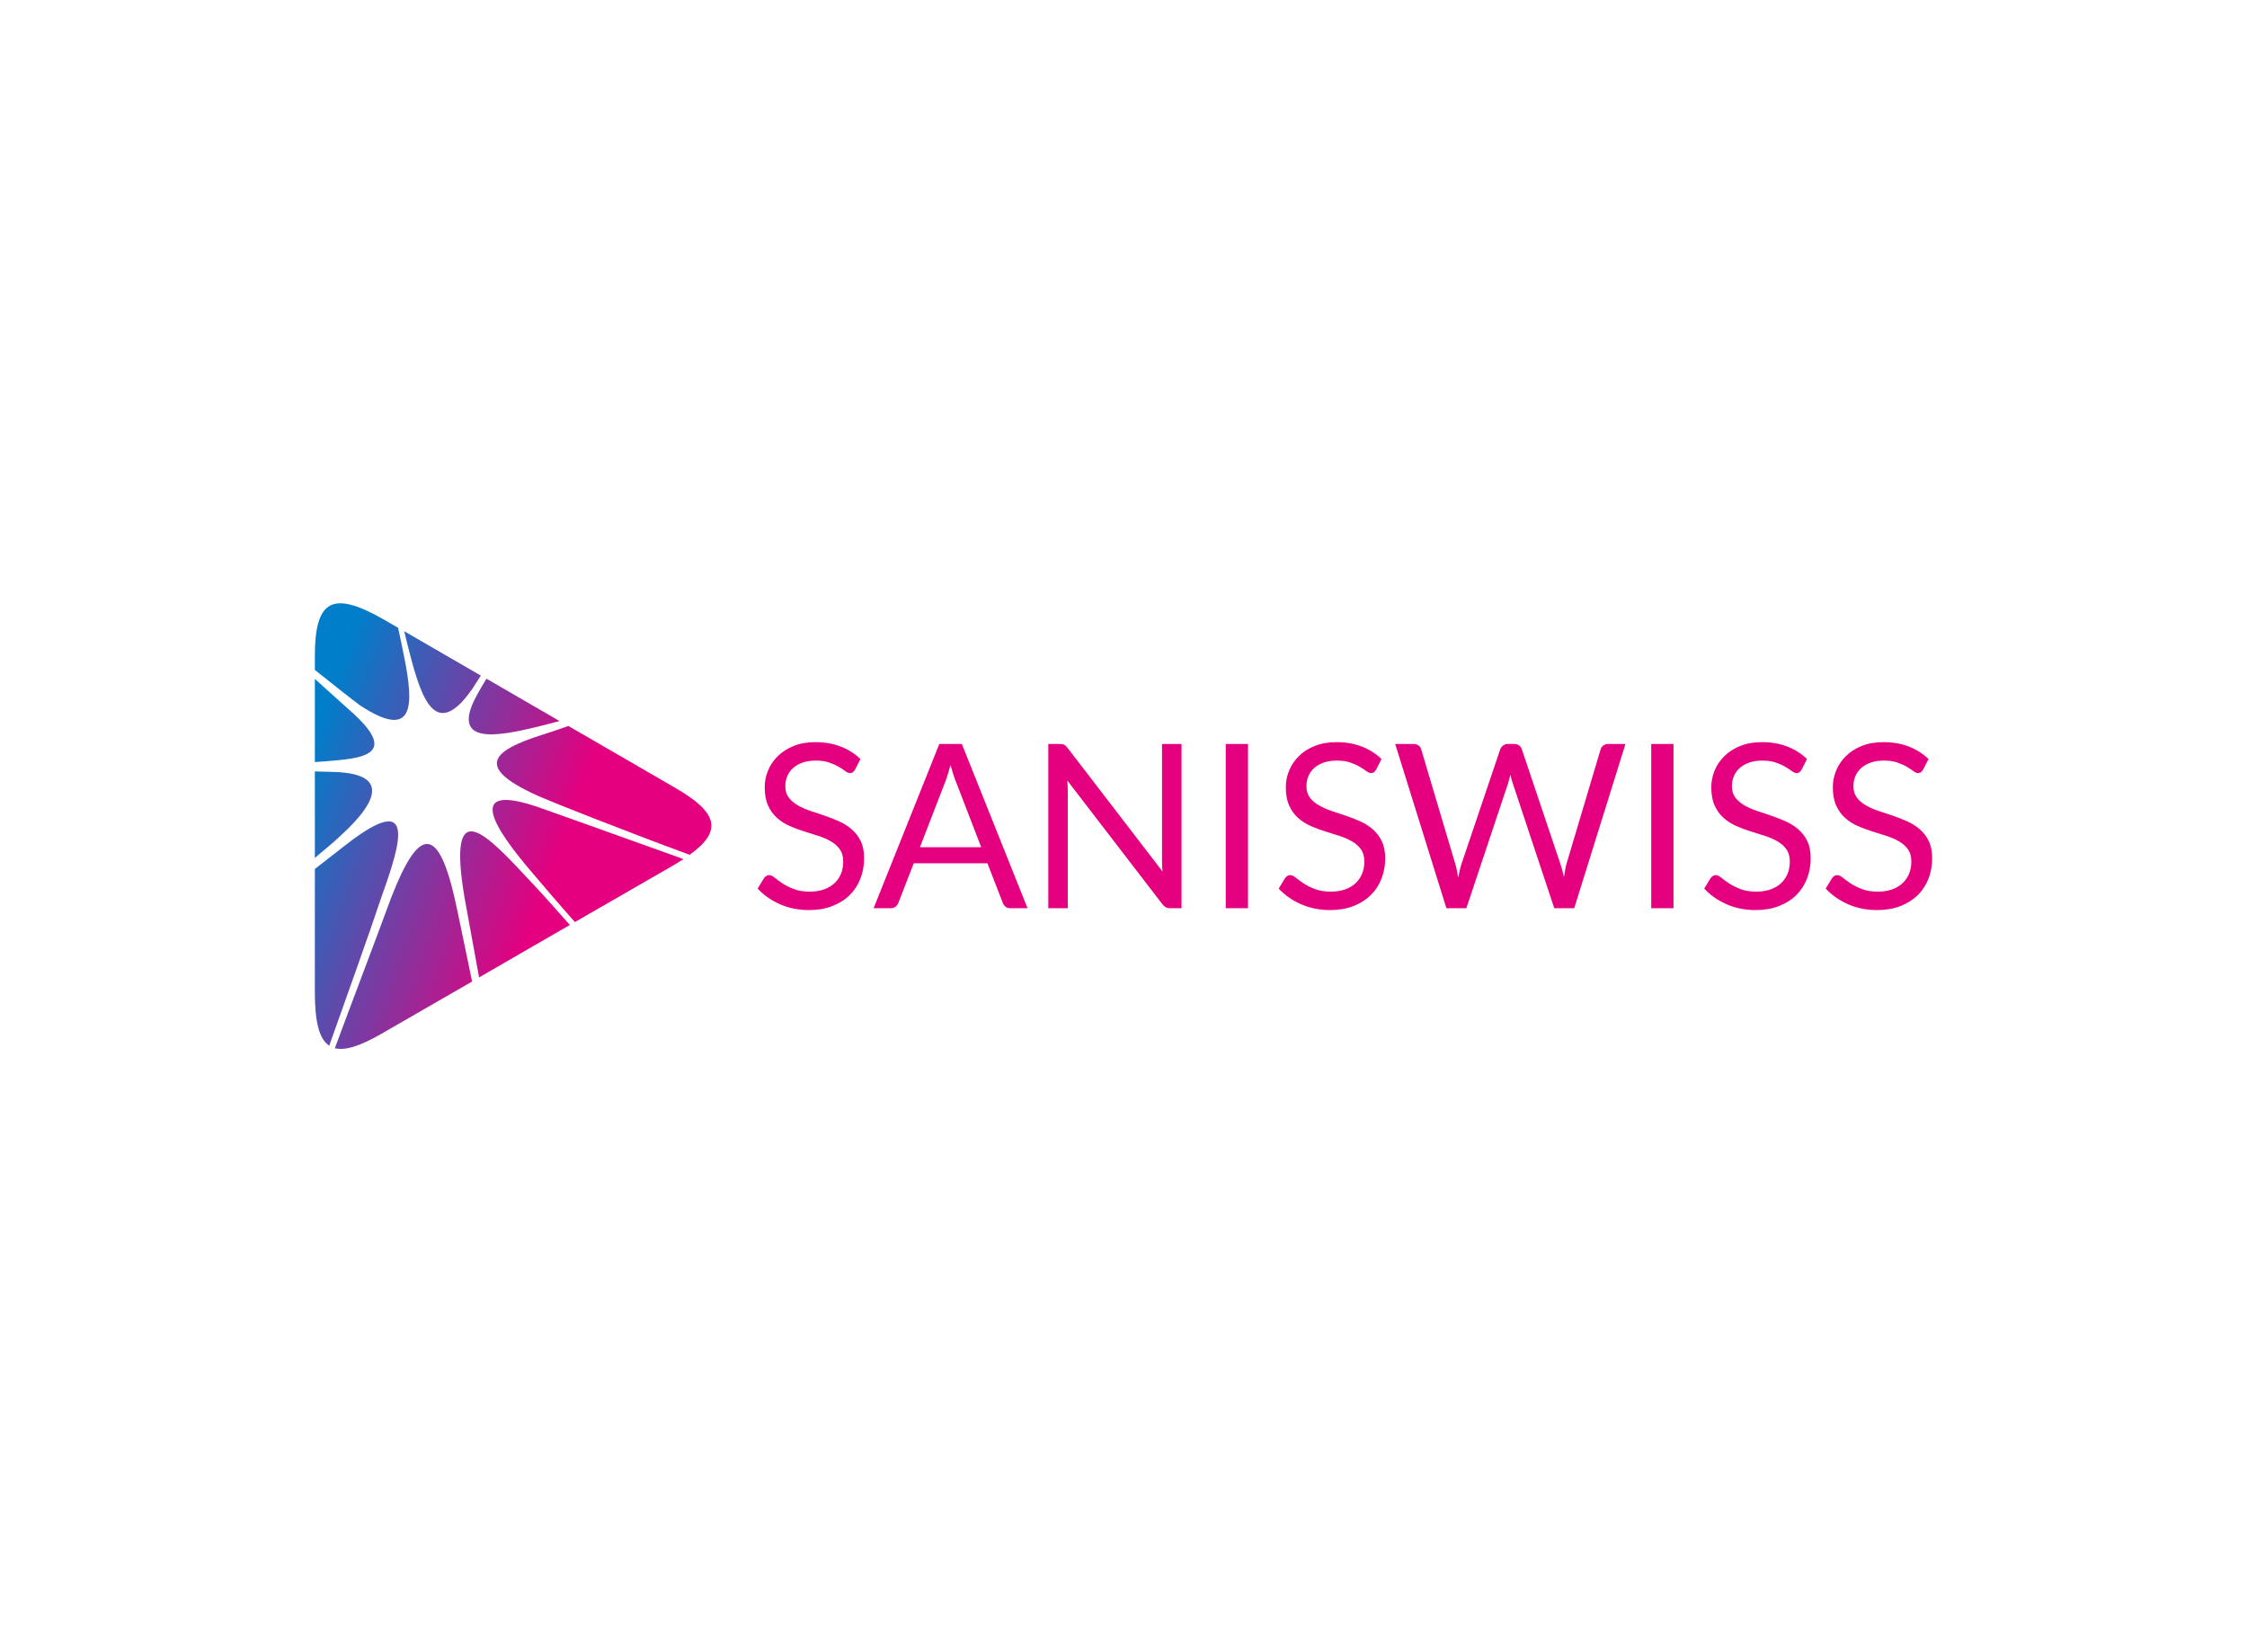 <svg data-v-0dd9719b="" version="1.0" xmlns="http://www.w3.org/2000/svg" xmlns:xlink="http://www.w3.org/1999/xlink" width="100%" height="100%" viewBox="0 0 340 250" preserveAspectRatio="xMidYMid meet" color-interpolation-filters="sRGB" style="margin: auto;"> <rect data-v-0dd9719b="" x="0" y="0" width="100%" height="100%" fill="#fff" fill-opacity="1" class="background"></rect> <rect data-v-0dd9719b="" x="0" y="0" width="100%" height="100%" fill="url(#watermark)" fill-opacity="1" class="watermarklayer"></rect> <g data-v-0dd9719b="" fill="#e4007f" class="icon-text-wrapper icon-svg-group iconsvg" transform="translate(47.64,91.287)"><g class="iconsvg-imagesvg" transform="translate(0,0)"><g><rect fill="#e4007f" fill-opacity="0" stroke-width="2" x="0" y="0" width="60" height="67.426" class="image-rect"></rect> <svg x="0" y="0" width="60" height="67.426" filtersec="colorsb4820018506" class="image-svg-svg primary" style="overflow: visible;"><svg xmlns="http://www.w3.org/2000/svg" viewBox="-0 -0.001 257.798 289.706"><defs><linearGradient id="a4a613848-a113-4429-8c35-ca9ad1a80c46" x1="176.32" y1="111.4" x2="12.32" y2="51.4" gradientUnits="userSpaceOnUse"><stop offset="0" stop-color="#e4007f"></stop><stop offset="1" stop-color="#007eca"></stop></linearGradient><linearGradient id="bc1fb899d-9258-4ed9-a083-622301e74a1e" x1="182.85" y1="93.56" x2="18.85" y2="33.56" gradientUnits="userSpaceOnUse"><stop offset="0" stop-color="#e4007f"></stop><stop offset="1" stop-color="#007eca"></stop></linearGradient><linearGradient id="c203ccf67-5004-428a-b966-e93dab2dd684" x1="185.27" y1="86.94" x2="21.27" y2="26.94" gradientUnits="userSpaceOnUse"><stop offset="0" stop-color="#e4007f"></stop><stop offset="1" stop-color="#007eca"></stop></linearGradient><linearGradient id="d5e757e44-c430-4230-9549-dfc3122f1cdc" x1="183.35" y1="92.2" x2="19.35" y2="32.2" gradientUnits="userSpaceOnUse"><stop offset="0" stop-color="#e4007f"></stop><stop offset="1" stop-color="#007eca"></stop></linearGradient><linearGradient id="e9beaacd1-72a6-4050-8bc9-6cdd8058e362" x1="166.87" y1="137.23" x2="2.87" y2="77.23" gradientUnits="userSpaceOnUse"><stop offset="0" stop-color="#e4007f"></stop><stop offset="1" stop-color="#007eca"></stop></linearGradient><linearGradient id="fe7bb6ce7-49b7-4e66-b20a-fae3e4af773c" x1="148.35" y1="187.85" x2="-15.65" y2="127.85" gradientUnits="userSpaceOnUse"><stop offset="0" stop-color="#e4007f"></stop><stop offset="1" stop-color="#007eca"></stop></linearGradient><linearGradient id="ge426d972-ffc1-4ccd-abda-852408a22e31" x1="125.64" y1="249.94" x2="-38.36" y2="189.94" gradientUnits="userSpaceOnUse"><stop offset="0" stop-color="#e4007f"></stop><stop offset="1" stop-color="#007eca"></stop></linearGradient><linearGradient id="hdad0af5c-1447-48a6-b86a-700d345e493f" x1="124.68" y1="252.56" x2="-39.32" y2="192.56" gradientUnits="userSpaceOnUse"><stop offset="0" stop-color="#e4007f"></stop><stop offset="1" stop-color="#007eca"></stop></linearGradient><linearGradient id="i97bd9c0c-3647-4d53-8ead-e9806d96ebbc" x1="140.67" y1="208.83" x2="-23.33" y2="148.83" gradientUnits="userSpaceOnUse"><stop offset="0" stop-color="#e4007f"></stop><stop offset="1" stop-color="#007eca"></stop></linearGradient><linearGradient id="jdb3d3882-f643-4040-8b78-f98e0faef6c4" x1="155.31" y1="168.82" x2="-8.69" y2="108.82" gradientUnits="userSpaceOnUse"><stop offset="0" stop-color="#e4007f"></stop><stop offset="1" stop-color="#007eca"></stop></linearGradient></defs><g><g fill-rule="evenodd"><path d="M164.79 79.72l69.38 40.19c27.8 16 31.21 28.05 9.48 43.6-43.22-15.92-90.23-34.62-95.54-37-45.49-19.59-33.49-30.58.25-41.2 4.55-1.39 10.36-3.41 16.43-5.56z" fill="url(#a4a613848-a113-4429-8c35-ca9ad1a80c46)"></path><path d="M111.58 49l27 15.67 20.52 11.89c-5.56 1.39-10.87 2.91-15.29 3.92C119 86.41 86.06 93 106.4 57.85c.89-1.64 2.78-4.93 5.18-8.85z" fill="url(#bc1fb899d-9258-4ed9-a083-622301e74a1e)"></path><path d="M58.13 18.17L107.92 47c-2.53 4-4.68 7.33-5.81 9-22.87 32.48-32.22 7.45-39.68-20.6-1.52-5.69-2.91-11.37-4.3-17.19z" fill="url(#c203ccf67-5004-428a-b966-e93dab2dd684)"></path><path d="M0 43.32v-8.84C0-2.43 11.5-8.62 45.11 10.72l9 5.18C55.48 22.47 57 29 58.26 35.74c5.81 29.7 7.07 54.26-28.94 30.58-4-2.91-18.58-14.41-29.32-23z" fill="url(#d5e757e44-c430-4230-9549-dfc3122f1cdc)"></path><path d="M0 103.22V49.14c9.1 8.21 19.84 17.94 23 20.72 30.58 26.92 10.62 30.58-10.24 32.35-4.17.38-8.47.76-12.76 1z" fill="url(#e9beaacd1-72a6-4050-8bc9-6cdd8058e362)"></path><path d="M0 165.52v-56.23l13.27.38c33 1.26 29.82 17.44 3.16 41.7-2 2-8.21 7.33-16.43 14.15z" fill="url(#fe7bb6ce7-49b7-4e66-b20a-fae3e4af773c)"></path><path d="M9.35 287.6C2.78 283.31 0 271.93 0 252.85v-80.12c9.6-7.46 17.06-13.27 19.46-15.16C72.41 116 51.81 166.28 41.2 197c-4.2 13.13-23 65.71-31.85 90.6z" fill="url(#ge426d972-ffc1-4ccd-abda-852408a22e31)"></path><path d="M102.23 245.9l-59 34C29.57 287.73 19.84 291 13 289.24c9-24.39 28.81-76.46 33.36-89.09C65 148.46 79 138.48 91.11 192.82c1.39 5.81 6.19 29.45 11.12 53.08z" fill="url(#hdad0af5c-1447-48a6-b86a-700d345e493f)"></path><path d="M165.8 209.12l-27.17 15.67-31.85 18.45c-4.29-23.25-8.47-46.13-9.48-51.94-11.75-70 15.16-40.19 42.46-11 6.7 7 16.93 18.58 26 28.81z" fill="url(#i97bd9c0c-3647-4d53-8ead-e9806d96ebbc)"></path><path d="M232.27 170.83l-63.19 36.4c-9.6-10.74-20.34-23.38-27-31.21-26.41-30.58-45.62-61 5.69-42.59 4.93 1.64 49.79 17.82 91.87 32.86-2.28 1.52-4.68 3-7.33 4.55z" fill="url(#jdb3d3882-f643-4040-8b78-f98e0faef6c4)"></path></g></g></svg></svg> <!----></g></g> <g transform="translate(67,21.008)"><g data-gra="path-name" fill-rule="" class="tp-name iconsvg-namesvg"><g transform="scale(1)"><g><path d="M16.56-22.57L15.75-20.97Q15.59-20.71 15.42-20.58 15.25-20.45 14.97-20.45L14.97-20.45Q14.67-20.45 14.28-20.74 13.89-21.04 13.29-21.39 12.7-21.75 11.85-22.04 11.01-22.34 9.82-22.34L9.82-22.34Q8.69-22.34 7.82-22.04 6.96-21.73 6.37-21.21 5.79-20.69 5.5-19.99 5.2-19.29 5.2-18.47L5.2-18.47Q5.2-17.43 5.71-16.75 6.23-16.06 7.07-15.58 7.91-15.09 8.98-14.73 10.04-14.38 11.16-14 12.28-13.62 13.35-13.14 14.41-12.66 15.25-11.93 16.1-11.2 16.61-10.15 17.12-9.09 17.12-7.54L17.12-7.54Q17.12-5.91 16.56-4.48 16.01-3.05 14.94-1.99 13.88-0.94 12.32-0.33 10.77 0.28 8.79 0.28L8.79 0.28Q6.38 0.28 4.4-0.6 2.41-1.47 1.01-2.97L1.01-2.97 1.98-4.56Q2.12-4.75 2.32-4.88 2.51-5.01 2.76-5.01L2.76-5.01Q3.12-5.01 3.59-4.62 4.06-4.23 4.76-3.76 5.46-3.3 6.46-2.91 7.46-2.51 8.9-2.51L8.9-2.51Q10.09-2.51 11.03-2.84 11.97-3.17 12.62-3.77 13.27-4.37 13.62-5.2 13.96-6.04 13.96-7.06L13.96-7.06Q13.96-8.19 13.45-8.91 12.94-9.63 12.11-10.11 11.27-10.6 10.21-10.94 9.14-11.27 8.02-11.63 6.9-11.98 5.84-12.45 4.77-12.92 3.94-13.67 3.1-14.41 2.59-15.53 2.08-16.65 2.08-18.3L2.08-18.3Q2.08-19.62 2.59-20.85 3.1-22.08 4.08-23.03 5.05-23.99 6.48-24.56 7.91-25.13 9.76-25.13L9.76-25.13Q11.85-25.13 13.56-24.47 15.28-23.81 16.56-22.57L16.56-22.57ZM31.91-24.85L41.85 0 39.25 0Q38.8 0 38.52-0.23 38.24-0.45 38.11-0.8L38.11-0.8 35.78-6.8 24.63-6.8 22.3-0.8Q22.18-0.49 21.89-0.24 21.59 0 21.16 0L21.16 0 18.56 0 28.5-24.85 31.91-24.85ZM29.47-19.32L25.57-9.23 34.84-9.23 30.94-19.34Q30.56-20.28 30.2-21.68L30.2-21.68Q30.01-20.97 29.82-20.37 29.64-19.77 29.47-19.32L29.47-19.32ZM46.73-24.85L46.73-24.85Q47.18-24.85 47.39-24.74 47.61-24.63 47.89-24.28L47.89-24.28 62.28-5.55Q62.23-6 62.21-6.43 62.2-6.85 62.2-7.25L62.2-7.25 62.2-24.85 65.15-24.85 65.15 0 63.45 0Q63.05 0 62.78-0.14 62.51-0.28 62.25-0.61L62.25-0.61 47.87-19.32Q47.91-18.89 47.92-18.47 47.94-18.06 47.94-17.71L47.94-17.71 47.94 0 44.99 0 44.99-24.85 46.73-24.85ZM75.21-24.85L75.21 0 71.84 0 71.84-24.85 75.21-24.85ZM95.41-22.57L94.6-20.97Q94.44-20.71 94.27-20.58 94.09-20.45 93.82-20.45L93.82-20.45Q93.52-20.45 93.13-20.74 92.74-21.04 92.14-21.39 91.54-21.75 90.7-22.04 89.86-22.34 88.66-22.34L88.66-22.34Q87.54-22.34 86.67-22.04 85.8-21.73 85.22-21.21 84.64-20.69 84.35-19.99 84.05-19.29 84.05-18.47L84.05-18.47Q84.05-17.43 84.56-16.75 85.07-16.06 85.92-15.58 86.76-15.09 87.82-14.73 88.89-14.38 90.01-14 91.13-13.62 92.19-13.14 93.26-12.66 94.1-11.93 94.94-11.2 95.45-10.15 95.97-9.09 95.97-7.54L95.97-7.54Q95.97-5.91 95.41-4.48 94.86-3.05 93.79-1.99 92.72-0.94 91.17-0.33 89.62 0.28 87.64 0.28L87.64 0.28Q85.23 0.28 83.24-0.6 81.26-1.47 79.85-2.97L79.85-2.97 80.82-4.56Q80.96-4.75 81.16-4.88 81.36-5.01 81.61-5.01L81.61-5.01Q81.97-5.01 82.44-4.62 82.91-4.23 83.61-3.76 84.31-3.3 85.31-2.91 86.31-2.51 87.75-2.51L87.75-2.51Q88.94-2.51 89.88-2.84 90.82-3.17 91.47-3.77 92.12-4.37 92.46-5.2 92.81-6.04 92.81-7.06L92.81-7.06Q92.81-8.19 92.3-8.91 91.79-9.63 90.95-10.11 90.12-10.6 89.05-10.94 87.99-11.27 86.87-11.63 85.75-11.98 84.68-12.45 83.62-12.92 82.78-13.67 81.95-14.41 81.44-15.53 80.93-16.65 80.93-18.3L80.93-18.3Q80.93-19.62 81.44-20.85 81.95-22.08 82.92-23.03 83.89-23.99 85.33-24.56 86.76-25.13 88.61-25.13L88.61-25.13Q90.69-25.13 92.41-24.47 94.13-23.81 95.41-22.57L95.41-22.57ZM105.23 0L97.48-24.85 100.27-24.85Q100.72-24.85 101.01-24.63 101.31-24.4 101.41-24.06L101.41-24.06 106.55-6.78Q106.69-6.31 106.8-5.78 106.91-5.24 107.01-4.65L107.01-4.65Q107.14-5.24 107.26-5.78 107.38-6.33 107.54-6.78L107.54-6.78 113.38-24.06Q113.48-24.35 113.79-24.6 114.09-24.85 114.52-24.85L114.52-24.85 115.5-24.85Q115.95-24.85 116.23-24.63 116.52-24.4 116.64-24.06L116.64-24.06 122.45-6.78Q122.76-5.88 123.01-4.72L123.01-4.72Q123.11-5.29 123.2-5.81 123.28-6.33 123.42-6.78L123.42-6.78 128.57-24.06Q128.66-24.37 128.96-24.61 129.27-24.85 129.7-24.85L129.7-24.85 132.32-24.85 124.57 0 121.55 0 115.25-18.96Q115.06-19.5 114.91-20.21L114.91-20.21Q114.82-19.86 114.74-19.54 114.66-19.22 114.58-18.96L114.58-18.96 108.25 0 105.23 0ZM139.59-24.85L139.59 0 136.22 0 136.22-24.85 139.59-24.85ZM159.79-22.57L158.98-20.97Q158.82-20.71 158.65-20.58 158.48-20.45 158.2-20.45L158.2-20.45Q157.9-20.45 157.51-20.74 157.12-21.04 156.52-21.39 155.93-21.75 155.08-22.04 154.24-22.34 153.05-22.34L153.05-22.34Q151.92-22.34 151.05-22.04 150.19-21.73 149.6-21.21 149.02-20.69 148.73-19.99 148.43-19.29 148.43-18.47L148.43-18.47Q148.43-17.43 148.94-16.75 149.46-16.06 150.3-15.58 151.14-15.09 152.21-14.73 153.27-14.38 154.39-14 155.51-13.62 156.58-13.14 157.64-12.66 158.48-11.93 159.33-11.2 159.84-10.15 160.35-9.09 160.35-7.54L160.35-7.54Q160.35-5.91 159.79-4.48 159.24-3.05 158.17-1.99 157.11-0.94 155.55-0.33 154 0.28 152.02 0.28L152.02 0.28Q149.61 0.28 147.63-0.6 145.64-1.47 144.24-2.97L144.24-2.97 145.21-4.56Q145.35-4.75 145.55-4.88 145.74-5.01 145.99-5.01L145.99-5.01Q146.35-5.01 146.82-4.62 147.29-4.23 147.99-3.76 148.69-3.3 149.69-2.91 150.69-2.51 152.13-2.51L152.13-2.51Q153.32-2.51 154.26-2.84 155.2-3.17 155.85-3.77 156.5-4.37 156.85-5.2 157.19-6.04 157.19-7.06L157.19-7.06Q157.19-8.19 156.68-8.91 156.17-9.63 155.34-10.11 154.5-10.6 153.44-10.94 152.37-11.27 151.25-11.63 150.13-11.98 149.07-12.45 148-12.92 147.17-13.67 146.33-14.41 145.82-15.53 145.31-16.65 145.31-18.3L145.31-18.3Q145.31-19.62 145.82-20.85 146.33-22.08 147.31-23.03 148.28-23.99 149.71-24.56 151.14-25.13 152.99-25.13L152.99-25.13Q155.08-25.13 156.79-24.47 158.51-23.81 159.79-22.57L159.79-22.57ZM178.18-22.57L177.36-20.97Q177.21-20.71 177.03-20.58 176.86-20.45 176.58-20.45L176.58-20.45Q176.29-20.45 175.9-20.74 175.51-21.04 174.91-21.39 174.31-21.75 173.47-22.04 172.63-22.34 171.43-22.34L171.43-22.34Q170.3-22.34 169.44-22.04 168.57-21.73 167.99-21.21 167.41-20.69 167.11-19.99 166.82-19.29 166.82-18.47L166.82-18.47Q166.82-17.43 167.33-16.75 167.84-16.06 168.68-15.58 169.52-15.09 170.59-14.73 171.66-14.38 172.78-14 173.89-13.62 174.96-13.14 176.03-12.66 176.87-11.93 177.71-11.2 178.22-10.15 178.73-9.09 178.73-7.54L178.73-7.54Q178.73-5.91 178.18-4.48 177.62-3.05 176.56-1.99 175.49-0.94 173.94-0.33 172.39 0.28 170.41 0.28L170.41 0.28Q168 0.28 166.01-0.6 164.03-1.47 162.62-2.97L162.62-2.97 163.59-4.56Q163.73-4.75 163.93-4.88 164.13-5.01 164.37-5.01L164.37-5.01Q164.74-5.01 165.21-4.62 165.67-4.23 166.38-3.76 167.08-3.3 168.08-2.91 169.07-2.51 170.51-2.51L170.51-2.51Q171.71-2.51 172.65-2.84 173.58-3.17 174.23-3.77 174.88-4.37 175.23-5.2 175.58-6.04 175.58-7.06L175.58-7.06Q175.58-8.19 175.07-8.91 174.55-9.63 173.72-10.11 172.89-10.6 171.82-10.94 170.76-11.27 169.64-11.63 168.52-11.98 167.45-12.45 166.38-12.92 165.55-13.67 164.72-14.41 164.21-15.53 163.7-16.65 163.7-18.3L163.7-18.3Q163.7-19.62 164.21-20.85 164.72-22.08 165.69-23.03 166.66-23.99 168.09-24.56 169.52-25.13 171.38-25.13L171.38-25.13Q173.46-25.13 175.18-24.47 176.9-23.81 178.18-22.57L178.18-22.57Z" transform="translate(-1.01, 25.13)"></path></g> <!----> <!----> <!----> <!----> <!----> <!----> <!----></g></g> <!----></g></g></svg>